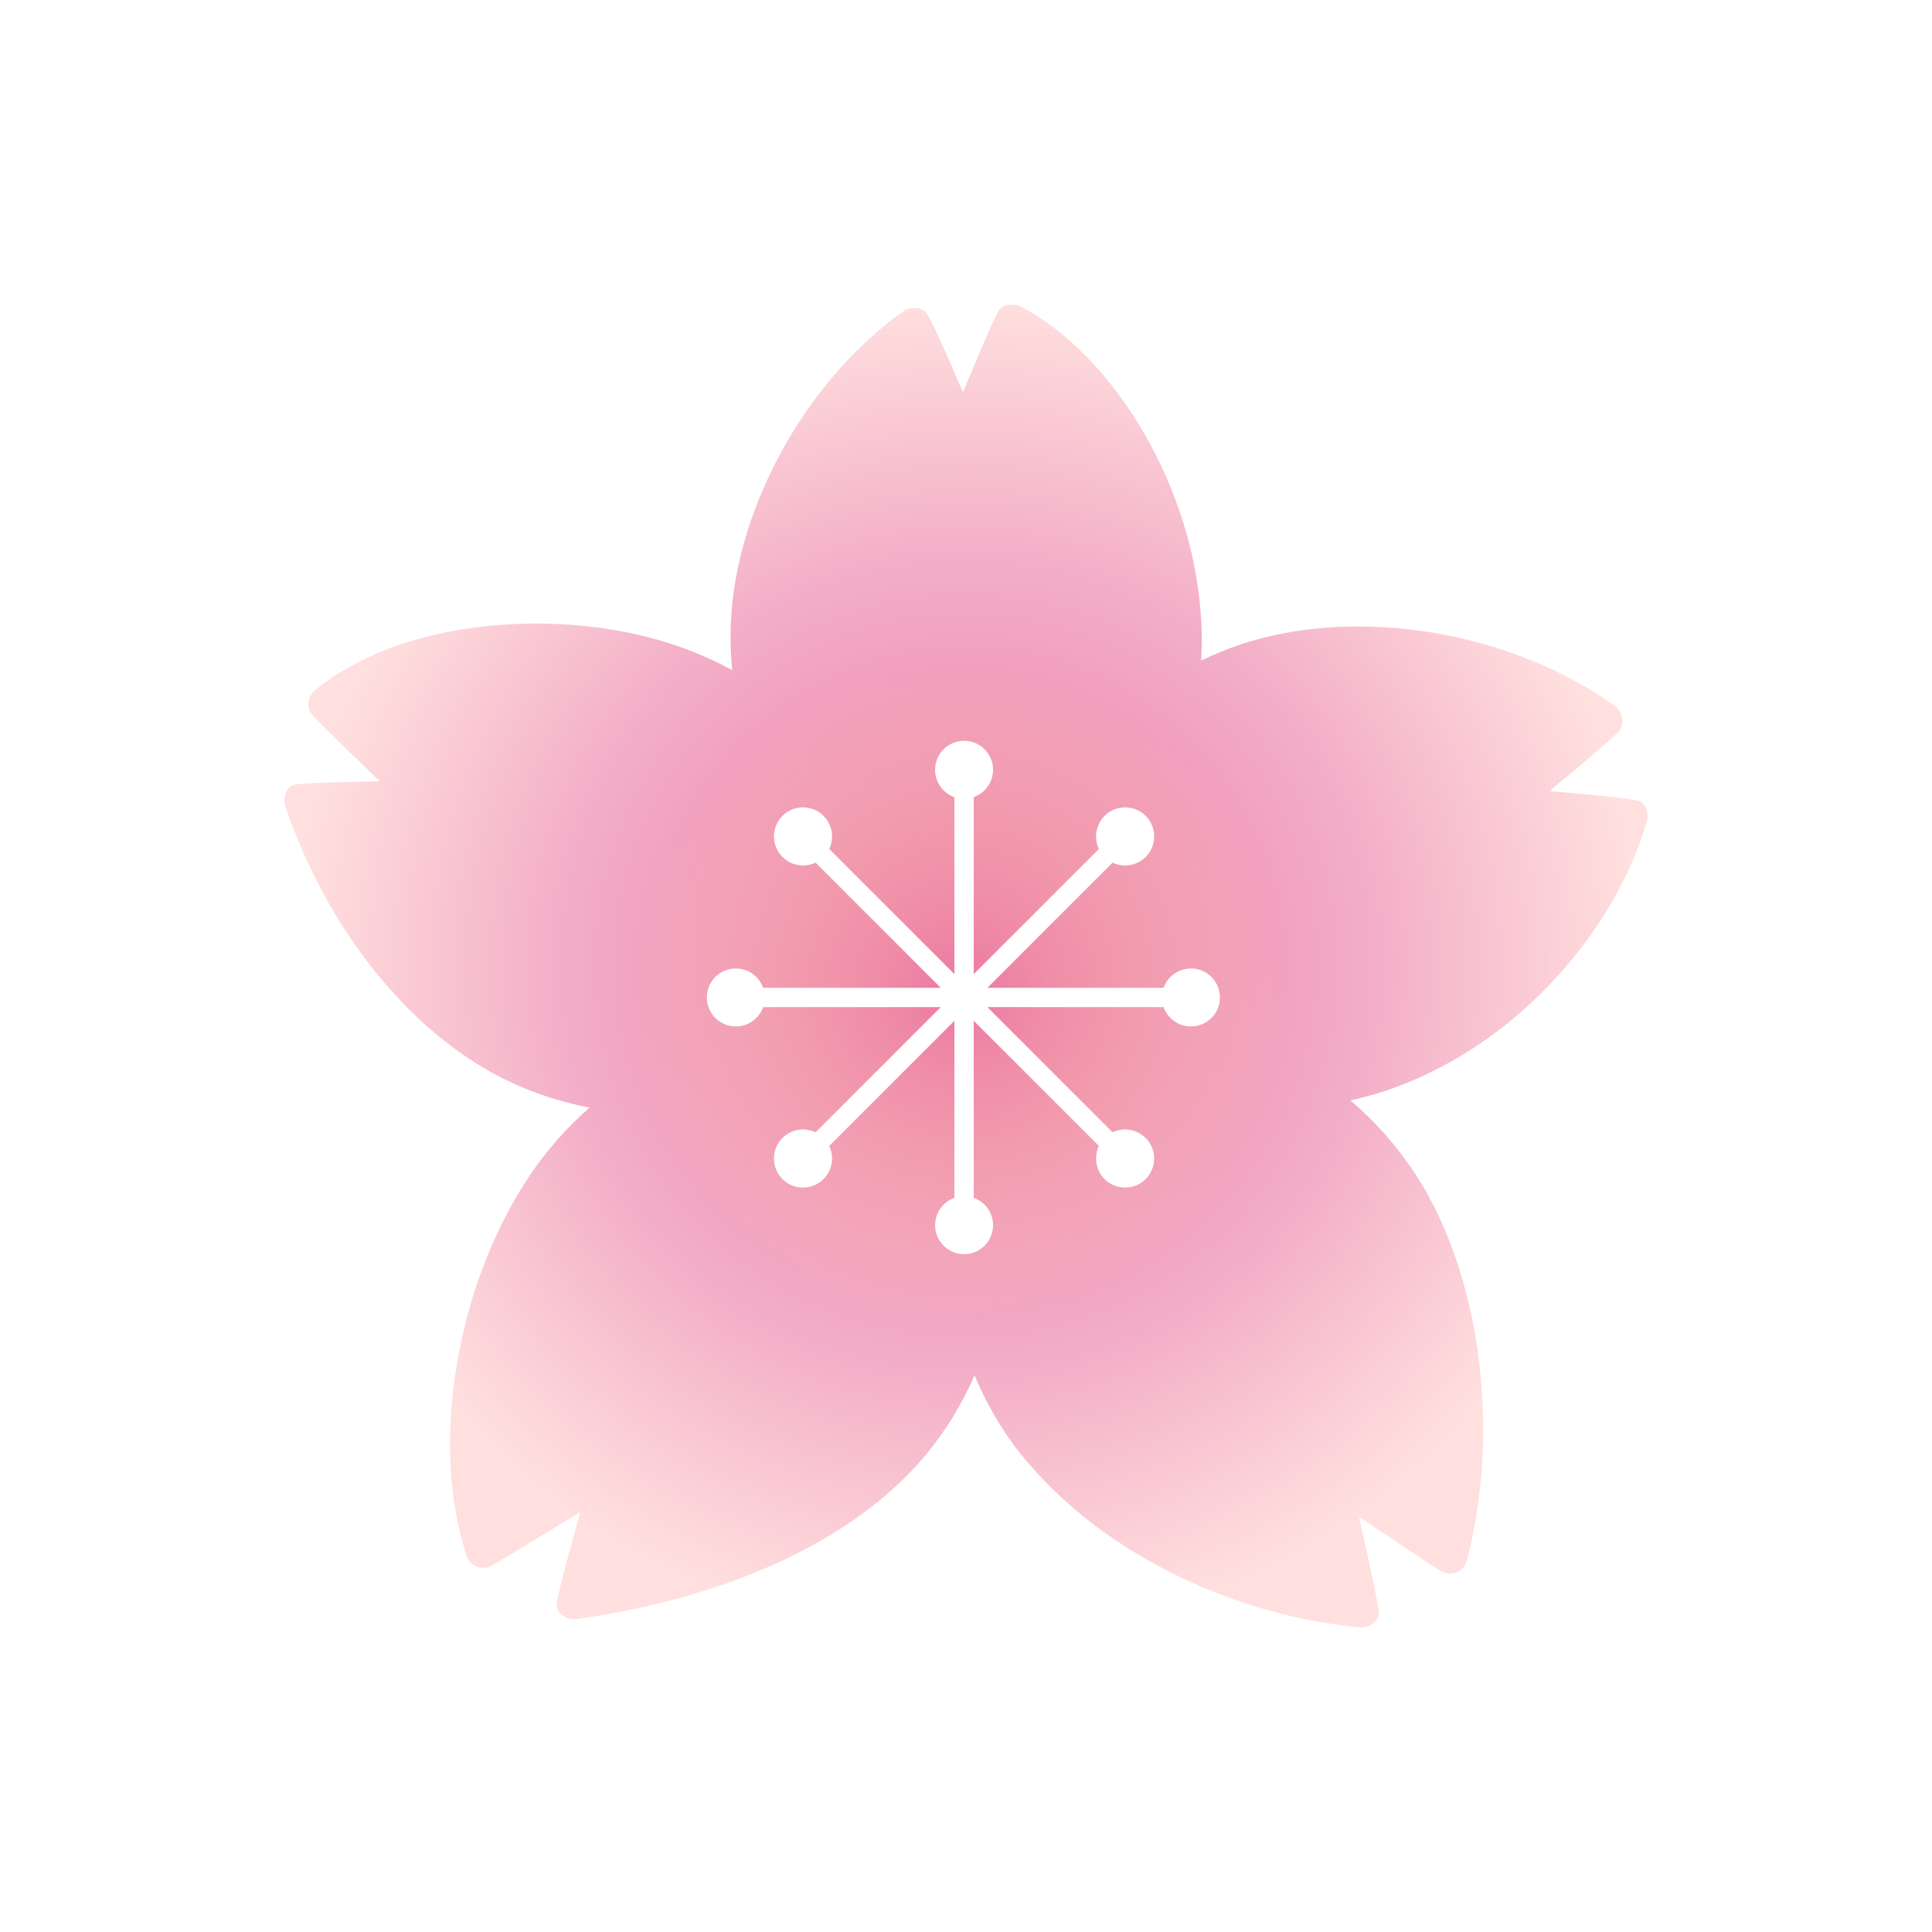 <?xml version="1.0" encoding="UTF-8"?>
<svg xmlns="http://www.w3.org/2000/svg" xmlns:xlink="http://www.w3.org/1999/xlink" version="1.1" viewBox="0 0 700 700">
  <defs>
    <style>
      .cls-1 {
        fill: url(#Dégradé_sans_nom_2);
      }

      .cls-2 {
        fill: none;
        stroke: #fff;
        stroke-miterlimit: 10;
        stroke-width: 7px;
      }

      .cls-3 {
        fill: #fff;
      }

      .cls-4 {
        fill: url(#Dégradé_sans_nom);
      }
    </style>
    <radialGradient id="Dégradé_sans_nom" data-name="Dégradé sans nom" cx="350" cy="812.7" fx="350" fy="812.7" r="243.3" gradientTransform="translate(0 -462.7)" gradientUnits="userSpaceOnUse">
      <stop offset="0" stop-color="#eb77a2"/>
      <stop offset=".6" stop-color="#f3adc7"/>
      <stop offset="1" stop-color="#ffe0de"/>
    </radialGradient>
    <radialGradient id="Dégradé_sans_nom_2" data-name="Dégradé sans nom 2" cx="347.5" cy="823" fx="347.5" fy="823" r="118" gradientTransform="translate(0 -462.7)" gradientUnits="userSpaceOnUse">
      <stop offset="0" stop-color="#eb77a2"/>
      <stop offset="1" stop-color="#ffd4b3" stop-opacity="0"/>
    </radialGradient>
  </defs>
  <!-- Generator: Adobe Illustrator 28.7.1, SVG Export Plug-In . SVG Version: 1.2.0 Build 142)  -->
  <g>
    <g id="Calque_1">
      <g id="_レイヤー_1">
        <rect class="cls-3" width="700" height="700"/>
        <g>
          <path class="cls-4" d="M596.4,292.9c-.6-1.5-1.7-2.6-2.9-2.8-2.9-.7-11.8-1.7-22.4-2.6-3.2-.3-6.5-.6-9.6-.9,2.6-2.2,5.4-4.6,8.1-6.8,7.8-6.6,14.8-12.5,16.9-14.8,1-1.1,1.5-2.8,1.2-4.6-.2-1.8-1.1-3.4-2.3-4.3-21.7-16.1-52.9-27-83.3-28.8-17.8-1.1-34.7.7-49.8,5.3-5.9,1.8-11.6,4.1-17.1,6.7.2-4.3.3-8.6.1-12.9-2.2-50-32-97.7-65.2-115.2-1-.6-2.2-.8-3.4-.8s-.8,0-1.3,0c-1.6.3-3,1.1-3.6,2.2-1.5,2.6-5.1,10.9-9.2,20.7-1.2,2.9-2.5,6-3.7,8.8-1.4-3.1-2.8-6.4-4.1-9.5-3.9-8.9-7.4-16.5-8.9-18.9-.7-1.1-2.2-1.9-3.9-2.1h-.8c-1.5,0-2.9.4-3.9,1.2-35.7,25.2-62.8,73.9-62.6,118.1,0,4,.2,7.9.6,11.9-6.1-3.3-12.4-6.1-19.1-8.5-19.3-6.8-42.6-9.6-64.7-7.9-27.9,2-51.8,10.8-67.5,23.8-1.2,1-2,2.5-2.2,4.2s.2,3.3,1.2,4.4c2.2,2.6,9.3,9.5,17.3,17.2,2.5,2.4,5,4.8,7.3,7.1-3.3.1-6.9.1-10.3.2-8.2.2-15.3.4-18.9.8-.7.1-1.2.1-1.7.2-1.3.2-2.4,1.3-3.1,2.9-.6,1.6-.7,3.5-.2,5,14.6,43.5,46,85.2,85.9,101.8,7.9,3.3,16,5.7,24.3,7.3-8,7-14.9,14.8-21,23.6-27.7,40.6-36.9,99.4-23.4,139.1.5,1.6,1.9,2.9,3.5,3.6.7.3,1.5.5,2.2.5s1.9-.2,2.7-.6c3.4-1.8,12.9-7.6,23.2-13.9,3.2-1.9,6.4-3.9,9.4-5.7-.9,3.5-1.9,7.2-2.9,10.7-2.8,10.2-5.2,19.3-5.6,22.5-.2,1.5.6,3,2,4.1,1.2.9,2.7,1.4,4.2,1.4s.6,0,.9,0c50.7-6.9,99.4-26.5,127-59.9,7.1-8.7,12.8-18.1,17.3-28.4,4.3,10.3,9.8,19.8,16.7,28.5,30.3,37.6,79.6,58.9,123,62.8h.5c1.6,0,3.2-.5,4.4-1.5,1.3-1.1,2-2.5,1.9-3.9-.4-3.4-2.5-13.3-4.9-24.3-.8-3.5-1.6-7-2.3-10.3,3.1,2.1,6.4,4.3,9.6,6.4,9.1,6.1,17.6,11.9,20.8,13.6.8.4,1.7.6,2.7.6s1.6-.2,2.4-.6c1.7-.8,3-2.2,3.5-3.9,12.5-47.8,5-104.8-19.1-141.1-6.5-9.7-14.1-18.3-23-25.9,5.8-1.3,11.5-2.9,17-5,45.8-17.1,79.6-58.5,90.3-95.9.5-1.6.4-3.4-.2-4.9h0Z"/>
          <circle class="cls-1" cx="347.5" cy="360.3" r="118"/>
          <g>
            <g>
              <line class="cls-2" x1="349.3" y1="278.4" x2="349.3" y2="444.4"/>
              <path class="cls-3" d="M338.8,278.9c0-5.8,4.7-10.5,10.5-10.5s10.5,4.7,10.5,10.5-4.7,10.5-10.5,10.5c-5.8.1-10.5-4.7-10.5-10.5Z"/>
              <path class="cls-3" d="M338.8,443.9c0,5.8,4.7,10.5,10.5,10.5s10.5-4.7,10.5-10.5-4.7-10.5-10.5-10.5-10.5,4.7-10.5,10.5Z"/>
            </g>
            <g>
              <line class="cls-2" x1="432" y1="361.4" x2="266" y2="361.4"/>
              <path class="cls-3" d="M431.5,350.9c5.8,0,10.5,4.7,10.5,10.5s-4.7,10.5-10.5,10.5-10.5-4.7-10.5-10.5,4.7-10.5,10.5-10.5Z"/>
              <path class="cls-3" d="M266.6,350.9c-5.8,0-10.5,4.7-10.5,10.5s4.7,10.5,10.5,10.5,10.5-4.7,10.5-10.5-4.7-10.5-10.5-10.5Z"/>
            </g>
            <g>
              <line class="cls-2" x1="408" y1="420.1" x2="290.6" y2="302.7"/>
              <path class="cls-3" d="M415.1,412.3c4.1,4.1,4.1,10.8,0,14.9s-10.8,4.1-14.9,0-4.1-10.8,0-14.9,10.7-4.1,14.9,0Z"/>
              <path class="cls-3" d="M298.4,295.6c-4.1-4.1-10.8-4.1-14.9,0s-4.1,10.8,0,14.9,10.8,4.1,14.9,0,4.1-10.7,0-14.9Z"/>
            </g>
            <g>
              <line class="cls-2" x1="408" y1="302.7" x2="290.6" y2="420.1"/>
              <path class="cls-3" d="M400.2,295.6c4.1-4.1,10.8-4.1,14.9,0s4.1,10.8,0,14.9-10.8,4.1-14.9,0-4.1-10.7,0-14.9Z"/>
              <path class="cls-3" d="M283.5,412.3c-4.1,4.1-4.1,10.8,0,14.9s10.8,4.1,14.9,0c4.1-4.1,4.1-10.8,0-14.9s-10.8-4.1-14.9,0Z"/>
            </g>
          </g>
        </g>
      </g>
    </g>
  </g>
</svg>